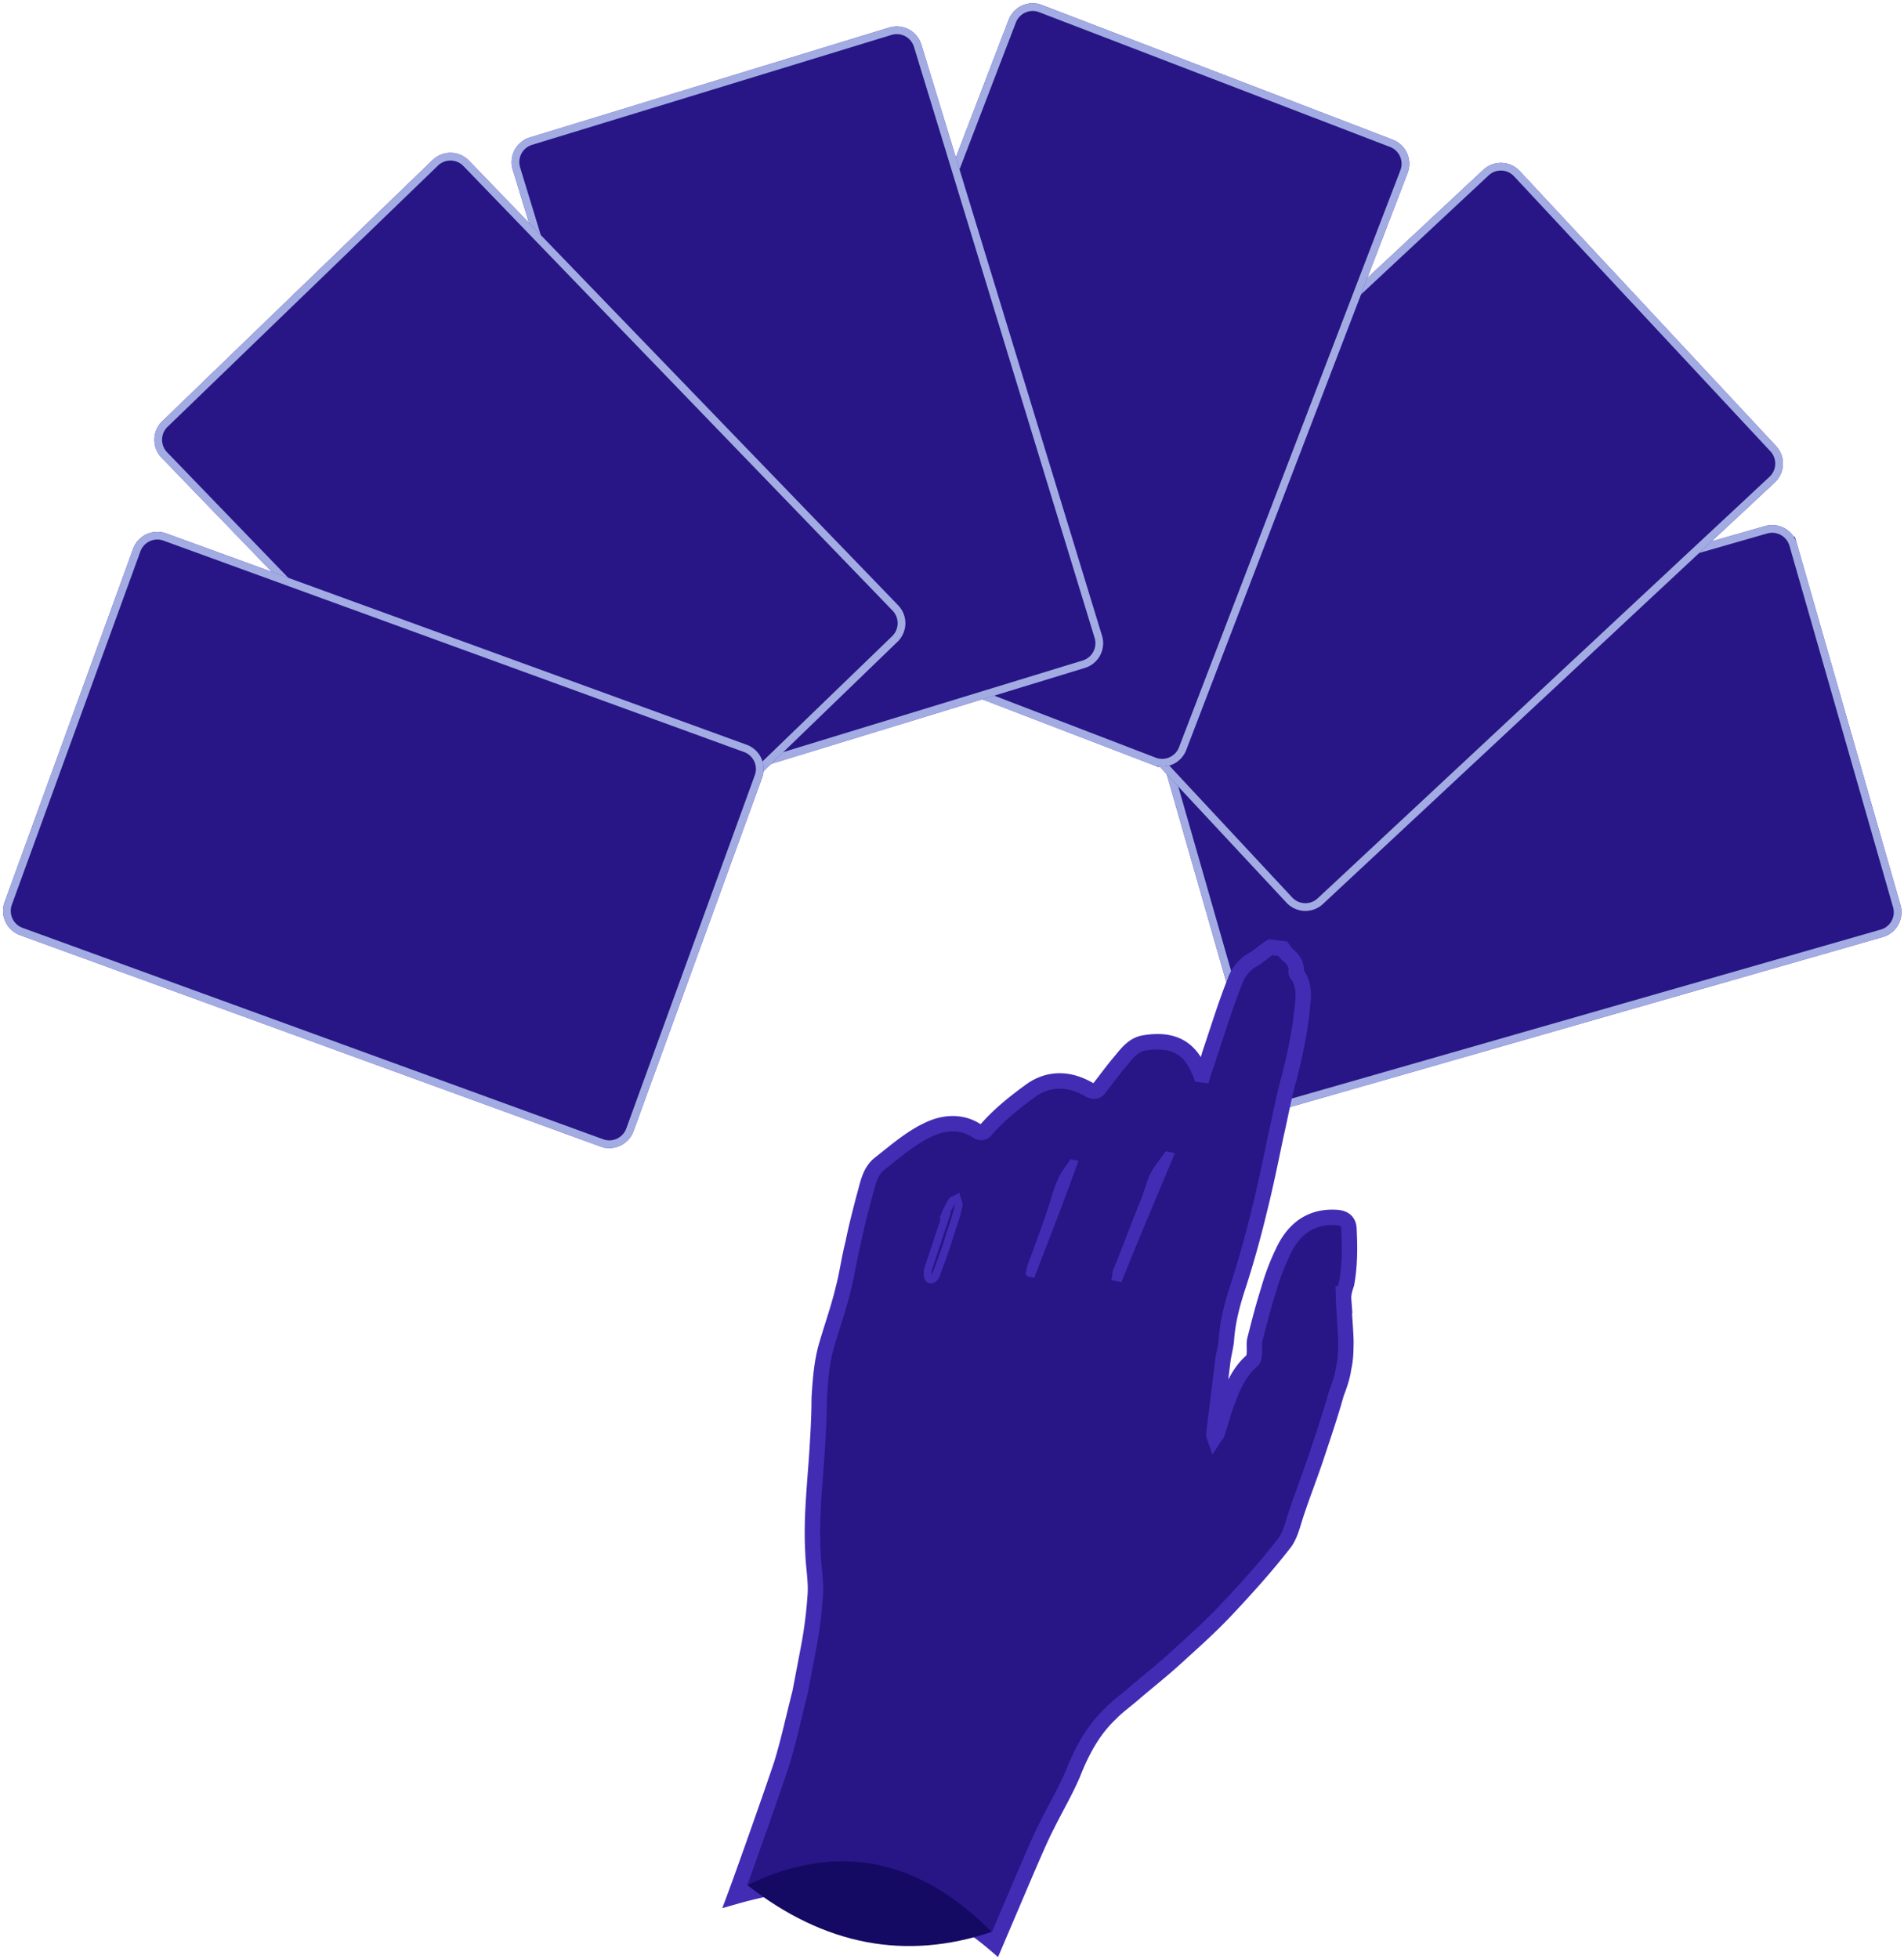 <svg xmlns="http://www.w3.org/2000/svg" width="494" height="508" viewBox="0 0 494 508">
    <g fill="none" fill-rule="evenodd">
        <g fill="#281586" fill-rule="nonzero">
            <path stroke="#432CB4" stroke-width="5" d="M463.81 141.692a4.179 4.179 0 0 0-5.17-2.865l-154.08 44.182a4.179 4.179 0 0 0-2.864 5.168l26.877 93.732a4.179 4.179 0 0 0 5.169 2.866l154.08-44.182a4.179 4.179 0 0 0 2.865-5.169l-26.877-93.732z"/>
            <path stroke="#A2ACE3" stroke-width="2" d="M465.251 141.278a5.679 5.679 0 0 0-7.024-3.893l-154.08 44.182a5.679 5.679 0 0 0-3.893 7.024l26.877 93.732a5.679 5.679 0 0 0 7.024 3.893l154.08-44.181a5.679 5.679 0 0 0 3.894-7.024l-26.878-93.733z"/>
            <path stroke="#432CB4" stroke-width="5" d="M392.468 46.065a4.179 4.179 0 0 0-5.906-.206L269.334 155.176a4.179 4.179 0 0 0-.206 5.906l66.5 71.314a4.179 4.179 0 0 0 5.907.206l117.228-109.317a4.179 4.179 0 0 0 .207-5.906l-66.502-71.314z"/>
            <path stroke="#A2ACE3" stroke-width="2" d="M393.565 45.042a5.679 5.679 0 0 0-8.026-.28L268.311 154.079a5.679 5.679 0 0 0-.28 8.026l66.5 71.314a5.679 5.679 0 0 0 8.027.28l117.228-109.317a5.679 5.679 0 0 0 .28-8.026l-66.5-71.314z"/>
            <path stroke="#432CB4" stroke-width="5" d="M269.434 3.628a4.179 4.179 0 0 0-5.4 2.404l-57.442 149.643a4.179 4.179 0 0 0 2.404 5.399l91.033 34.944a4.179 4.179 0 0 0 5.399-2.404L362.87 43.971a4.179 4.179 0 0 0-2.403-5.399L269.434 3.628z"/>
            <path stroke="#A2ACE3" stroke-width="2" d="M269.971 2.228a5.679 5.679 0 0 0-7.337 3.266l-57.442 149.643a5.679 5.679 0 0 0 3.266 7.337l91.033 34.944a5.679 5.679 0 0 0 7.337-3.266L364.27 44.508a5.679 5.679 0 0 0-3.267-7.336L269.971 2.228z"/>
            <g>
                <path stroke="#432CB4" stroke-width="5" d="M138.195 38.044a4.179 4.179 0 0 0-2.774 5.218l46.864 153.285a4.179 4.179 0 0 0 5.218 2.775l93.249-28.51a4.179 4.179 0 0 0 2.774-5.217L236.662 12.309a4.179 4.179 0 0 0-5.218-2.774l-93.249 28.509z"/>
                <path stroke="#A2ACE3" stroke-width="2" d="M137.757 36.61a5.679 5.679 0 0 0-3.77 7.09l46.864 153.286a5.679 5.679 0 0 0 7.09 3.77l93.25-28.509a5.679 5.679 0 0 0 3.77-7.09L238.096 11.87a5.679 5.679 0 0 0-7.09-3.77l-93.25 28.508z"/>
                <path stroke="#432CB4" stroke-width="5" d="M43.828 111.043a4.179 4.179 0 0 0-.103 5.909L155.07 232.255a4.179 4.179 0 0 0 5.91.103l70.142-67.736a4.179 4.179 0 0 0 .103-5.909L119.879 43.411a4.179 4.179 0 0 0-5.909-.104l-70.142 67.736z"/>
                <path stroke="#A2ACE3" stroke-width="2" d="M42.786 109.964a5.679 5.679 0 0 0-.14 8.03l111.346 115.303a5.679 5.679 0 0 0 8.03.14l70.143-67.736a5.679 5.679 0 0 0 .14-8.03L120.958 42.37a5.679 5.679 0 0 0-8.03-.14l-70.142 67.735z"/>
                <path stroke="#432CB4" stroke-width="5" d="M3.545 234.8a4.179 4.179 0 0 0 2.497 5.356l150.623 54.822a4.179 4.179 0 0 0 5.356-2.497l33.35-91.63a4.179 4.179 0 0 0-2.497-5.355L42.25 140.673a4.179 4.179 0 0 0-5.356 2.498L3.545 234.8z"/>
                <path stroke="#A2ACE3" stroke-width="2" d="M2.135 234.287a5.679 5.679 0 0 0 3.394 7.278l150.623 54.823a5.679 5.679 0 0 0 7.279-3.394l33.35-91.63a5.679 5.679 0 0 0-3.394-7.278L42.764 139.264a5.679 5.679 0 0 0-7.279 3.394l-33.35 91.629z"/>
            </g>
        </g>
        <path fill="#281586" stroke="#432CB4" stroke-width="4" d="M348.607 336.925c-.101-1.389.333-2.713.773-4.035.837-4.58.86-9.258.617-13.97-.004-2.203-1.257-3.183-3.725-3.21-6.562-.256-10.846 3.35-13.472 9.085a60.596 60.596 0 0 0-3.67 9.739c-1.345 4.241-2.385 8.244-3.457 12.519-.44 1.323-.062 2.746-.229 4.102-.067.543-.166 1.357-.47 1.595-3.68 3.128-5.297 7.336-6.943 11.815-.84 2.375-1.414 4.783-2.252 7.16-.033.27-.34.508-.674 1.018-.207-.576-.207-.576-.174-.848l2.299-18.719c.233-1.9.706-3.493.94-5.392.292-4.646 1.366-8.92 2.711-13.161 2.185-6.617 4.136-13.537 5.811-20.492 1.611-6.411 2.985-13.127 4.328-19.571 1.174-5.089 2.075-10.21 3.52-15.265 1.613-6.411 2.95-12.856 3.482-19.4.3-2.442.056-4.95-1.33-7.048-.509-.338-.442-.88-.375-1.423-.071-1.661-1.02-2.88-2.273-3.86-.51-.337-.711-.913-1.186-1.522l-3.248-.399c-1.486.92-2.732 2.143-4.218 3.062-2.635 1.33-4.287 3.605-5.164 6.25-2.386 6.042-4.237 12.148-6.39 18.493-.5 1.867-1.275 3.7-1.745 5.294l-.541-.067c-.207-.576-.441-.88-.645-1.456-2.787-6.4-7.824-7.845-14.279-6.71-2.534.515-4.153 2.52-5.773 4.524-1.922 2.242-3.575 4.518-5.534 7.03-.671 1.02-1.519 1.191-2.805.483-4.87-2.802-10.044-3.161-14.838.105-4.22 3.062-8.17 6.157-11.679 10.133-.674 1.018-1.52 1.19-2.535.515-3.556-2.365-7.68-2.32-11.428-.853-5.202 2.115-9.525 5.99-14.083 9.562-2.461 2.176-2.86 5.432-3.804 8.62-1.038 4.004-2.079 8.007-2.818 11.771-1.038 4.004-1.538 8.073-2.545 11.805-1.141 4.817-2.826 9.567-4.234 14.35-1.378 4.513-1.71 9.43-2.003 14.075.008 4.407-.254 8.781-.52 13.155-.555 9.02-1.621 17.704-1.097 26.853.105 3.593.79 6.982.625 10.541-.293 4.646-.86 9.26-1.665 13.565-.768 4.037-1.538 8.073-2.308 12.11-1.578 6.14-2.885 12.313-4.734 18.422-2.185 6.617-9.726 27.975-12.185 34.558 26.497-7.6 49.001-3.468 67.512 12.395 8.923-20.915 11.41-26.92 13.568-31.06 2.189-4.41 4.616-8.522 6.535-12.968 2.386-6.04 5.25-11.472 9.907-15.855 1.893-1.973 4.29-3.604 6.45-5.544 3.68-3.128 7.323-5.986 10.734-9.147 4.016-3.638 8.337-7.513 12.113-11.456 5.365-5.675 10.766-11.618 15.657-17.905 1.619-2.004 2.253-4.956 3.127-7.602 1.751-5.293 3.736-10.282 5.482-15.575 1.751-5.293 3.466-10.315 4.944-15.64.807-2.105 1.645-4.48 1.912-6.65.573-2.409.566-4.613.598-7.087-.11-3.594-.486-7.22-.597-10.814z"/>
        <path fill="#281586" stroke="#432CB4" stroke-width="2" d="M289.516 331.204c.113-.535.02-1.393.397-1.872 2.32-5.654 4.367-11.367 6.686-17.022 1.045-2.292 1.613-4.966 2.655-7.26.988-2.025 2.455-3.67 3.652-5.37l.534.112c-4.52 10.776-8.985 21.284-13.122 31.582l-.802-.17zM267.17 330.116l.341-1.605c1.94-5.176 3.876-10.353 5.489-15.32.72-2.082 1.232-4.488 2.22-6.514.664-1.815 1.803-3.25 3.003-4.95l.266.056c-3.378 9.342-7.08 18.894-10.783 28.446l-.536-.113zM243.114 329.896l-.113.535c-.437.745-.931 1.758-1.94 1.264-.267-.057-.52-1.508-.349-2.31 1.56-4.698 3.115-9.397 4.671-14.097l-.269-.057c.553-1.28 1.104-2.56 1.922-3.783.056-.267.913-.365 1.236-.575.153.59.573 1.239.46 1.774-.512 2.406-1.236 4.488-1.955 6.57-1.062 3.687-2.39 7.316-3.663 10.679z"/>
        <path fill="#140963" fill-rule="nonzero" d="M193.91 488.875c23.082-11.213 44.213-7.171 63.393 12.125-22.343 7.524-43.474 3.482-63.393-12.125z"/>
    </g>
</svg>

